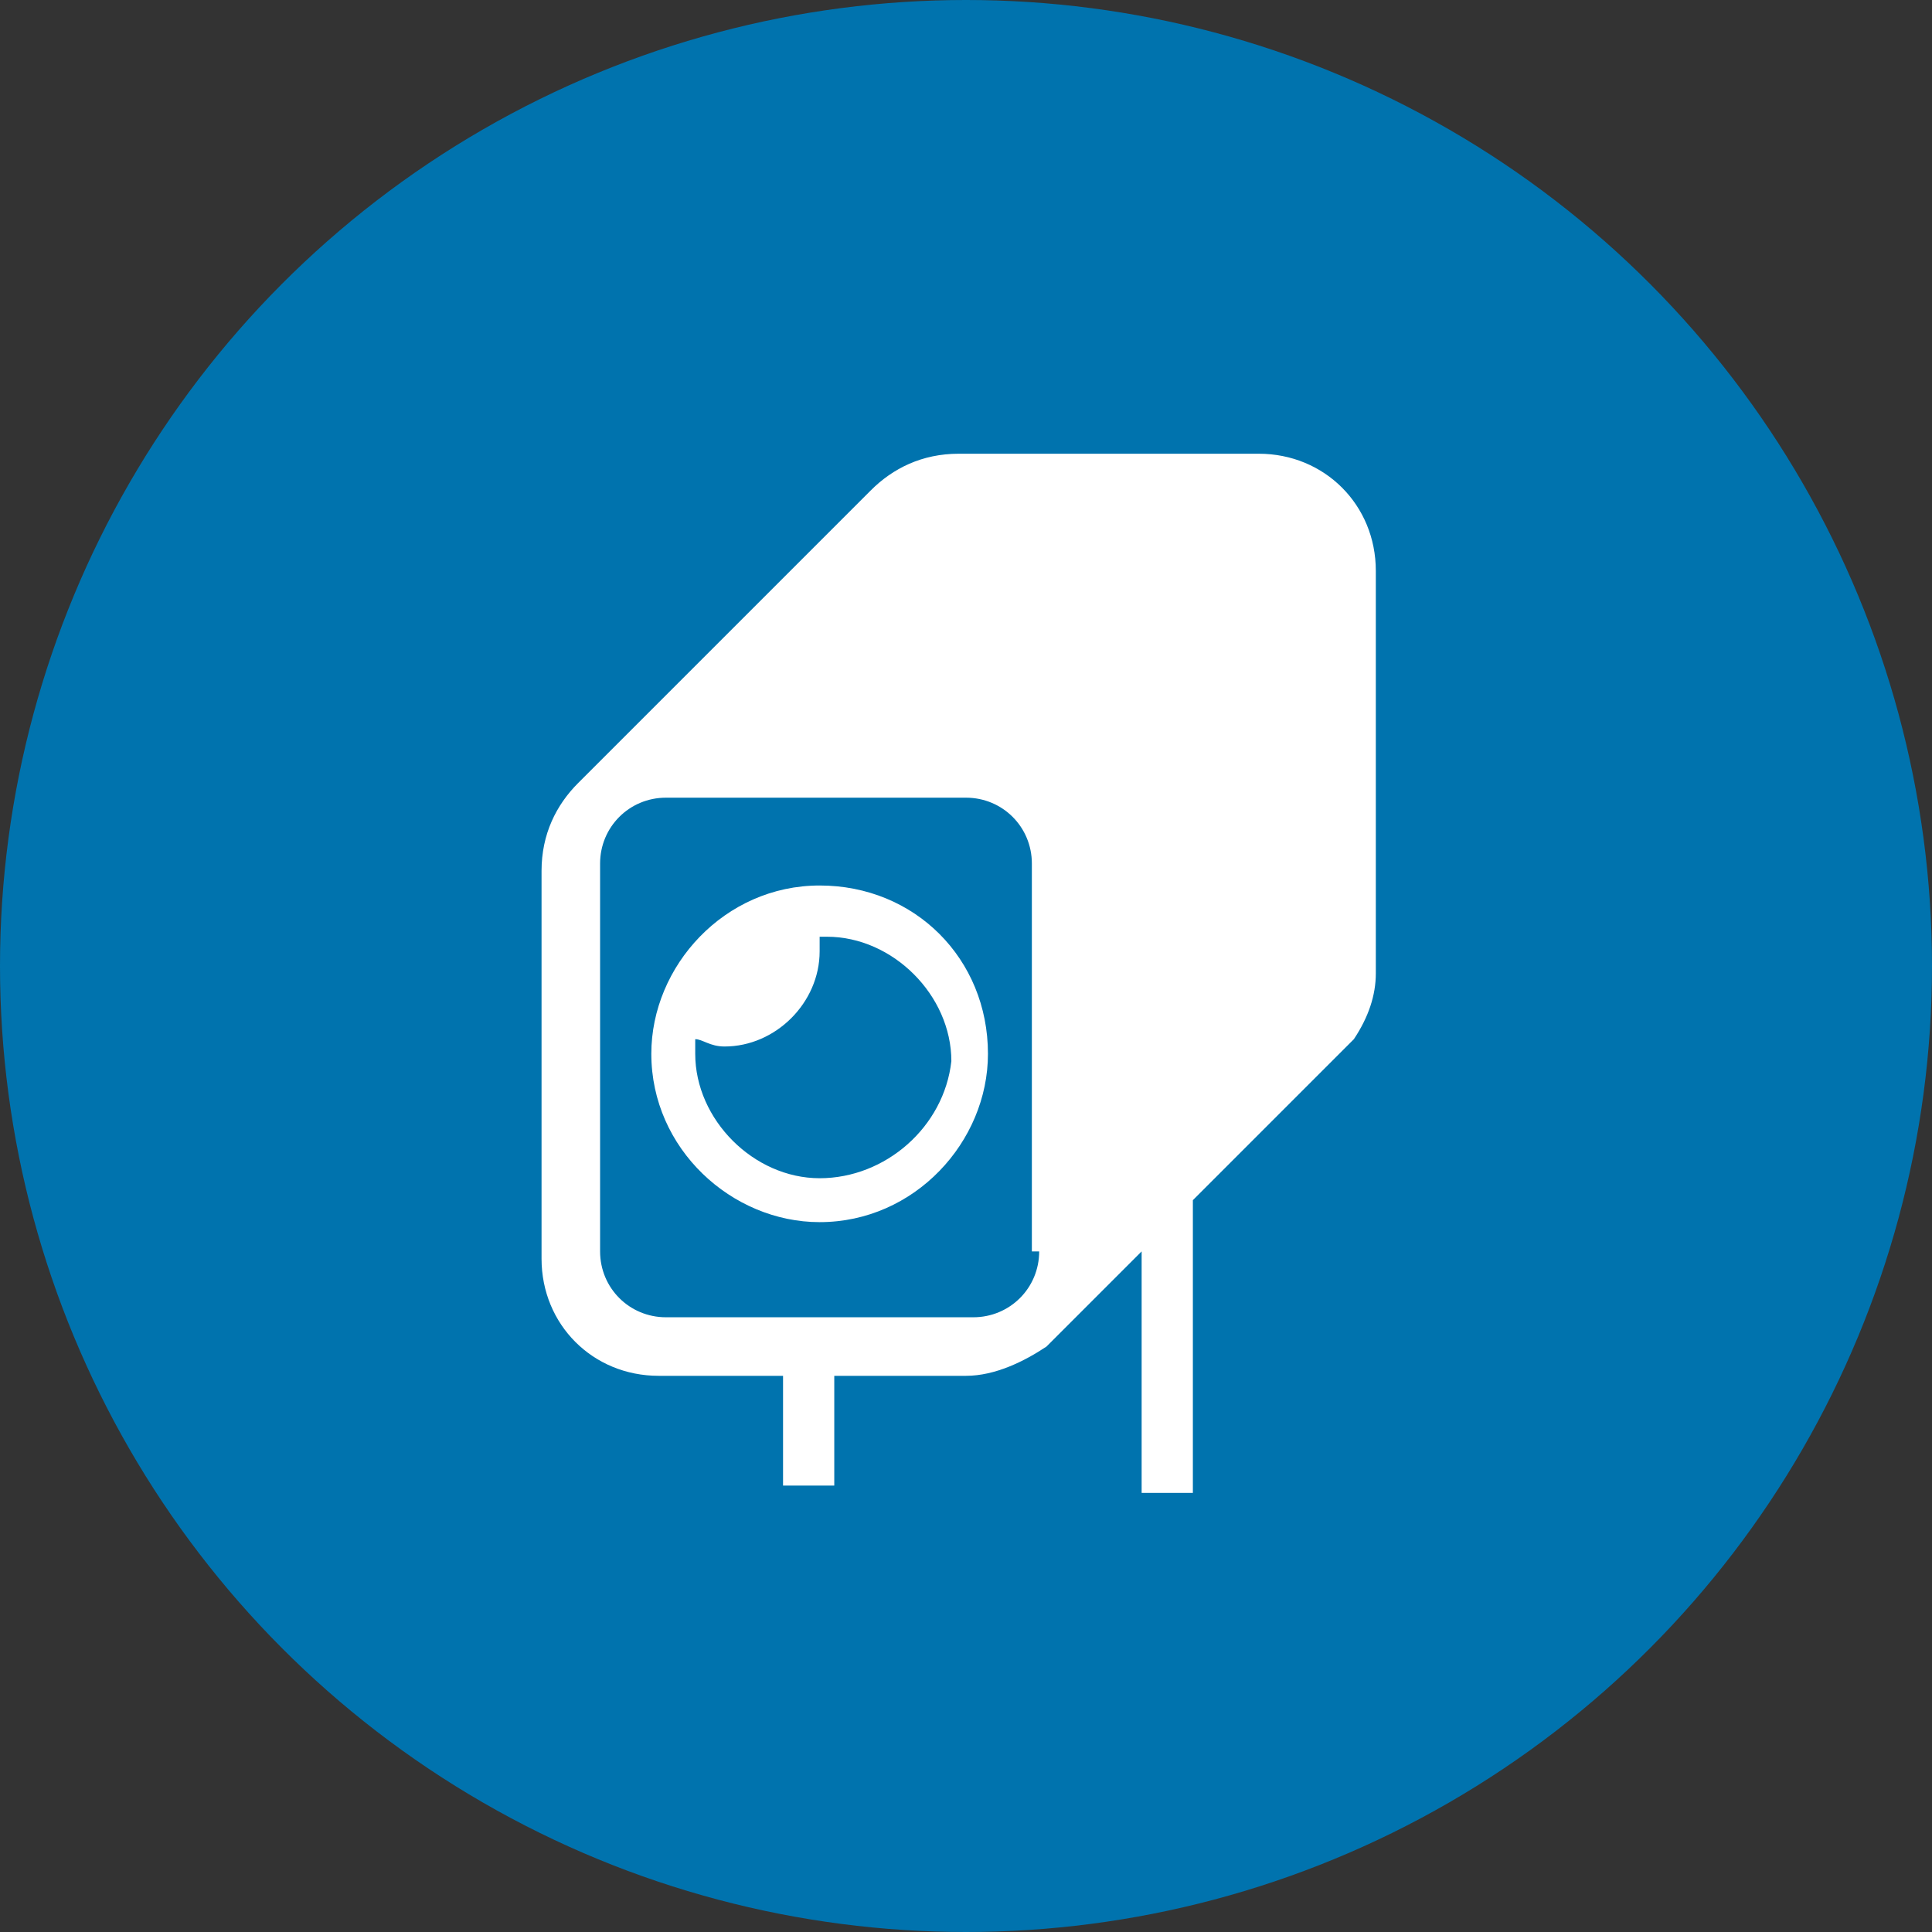 <?xml version="1.0" encoding="utf-8"?>
<!-- Generator: Adobe Illustrator 22.1.0, SVG Export Plug-In . SVG Version: 6.00 Build 0)  -->
<svg version="1.1" id="Layer_1" xmlns="http://www.w3.org/2000/svg" xmlns:xlink="http://www.w3.org/1999/xlink" x="0px" y="0px"
	 viewBox="0 0 26.4 26.4" style="enable-background:new 0 0 26.4 26.4;" xml:space="preserve">
<rect x="0" y="0" width="26.4" height="26.4" fill="#333333" stroke="none"/>
<style type="text/css">
	.st0{fill:#0073AE;}
	.st1{fill:#FFFFFF;}
</style>
<g>
	<circle class="st0" cx="13.2" cy="13.2" r="13.2"/>
	<path class="st1" d="M11.2,12.1c-1.3,0-2.3,1.1-2.3,2.3c0,1.3,1.1,2.3,2.3,2.3c1.3,0,2.3-1.1,2.3-2.3
		C13.5,13.1,12.5,12.1,11.2,12.1z M11.2,16.1c-0.9,0-1.7-0.8-1.7-1.7c0-0.1,0-0.2,0-0.2c0.1,0,0.2,0.1,0.4,0.1
		c0.7,0,1.3-0.6,1.3-1.3c0-0.1,0-0.2,0-0.2c0,0,0,0,0.1,0c0.9,0,1.7,0.8,1.7,1.7C12.9,15.4,12.1,16.1,11.2,16.1z M17.2,6.2h-4.1
		c-0.5,0-0.9,0.2-1.2,0.5l0,0l-4,4c0,0,0,0,0,0c-0.3,0.3-0.5,0.7-0.5,1.2v5.3c0,0.9,0.7,1.6,1.6,1.6h1.7v1.5h0.7v-1.5h1.8
		c0.4,0,0.8-0.2,1.1-0.4l0,0l0,0c0,0,0,0,0,0l1.3-1.3v3.3h0.7v-4l1.9-1.9c0.1-0.1,0.2-0.2,0.3-0.3l0,0v0c0.2-0.3,0.3-0.6,0.3-0.9
		V7.8C18.8,6.9,18.1,6.2,17.2,6.2z M14.2,17.1c0,0.5-0.4,0.9-0.9,0.9H9.1c-0.5,0-0.9-0.4-0.9-0.9v-5.3c0-0.5,0.4-0.9,0.9-0.9h4.1
		c0.5,0,0.9,0.4,0.9,0.9V17.1z"/>
</g>
</svg>
